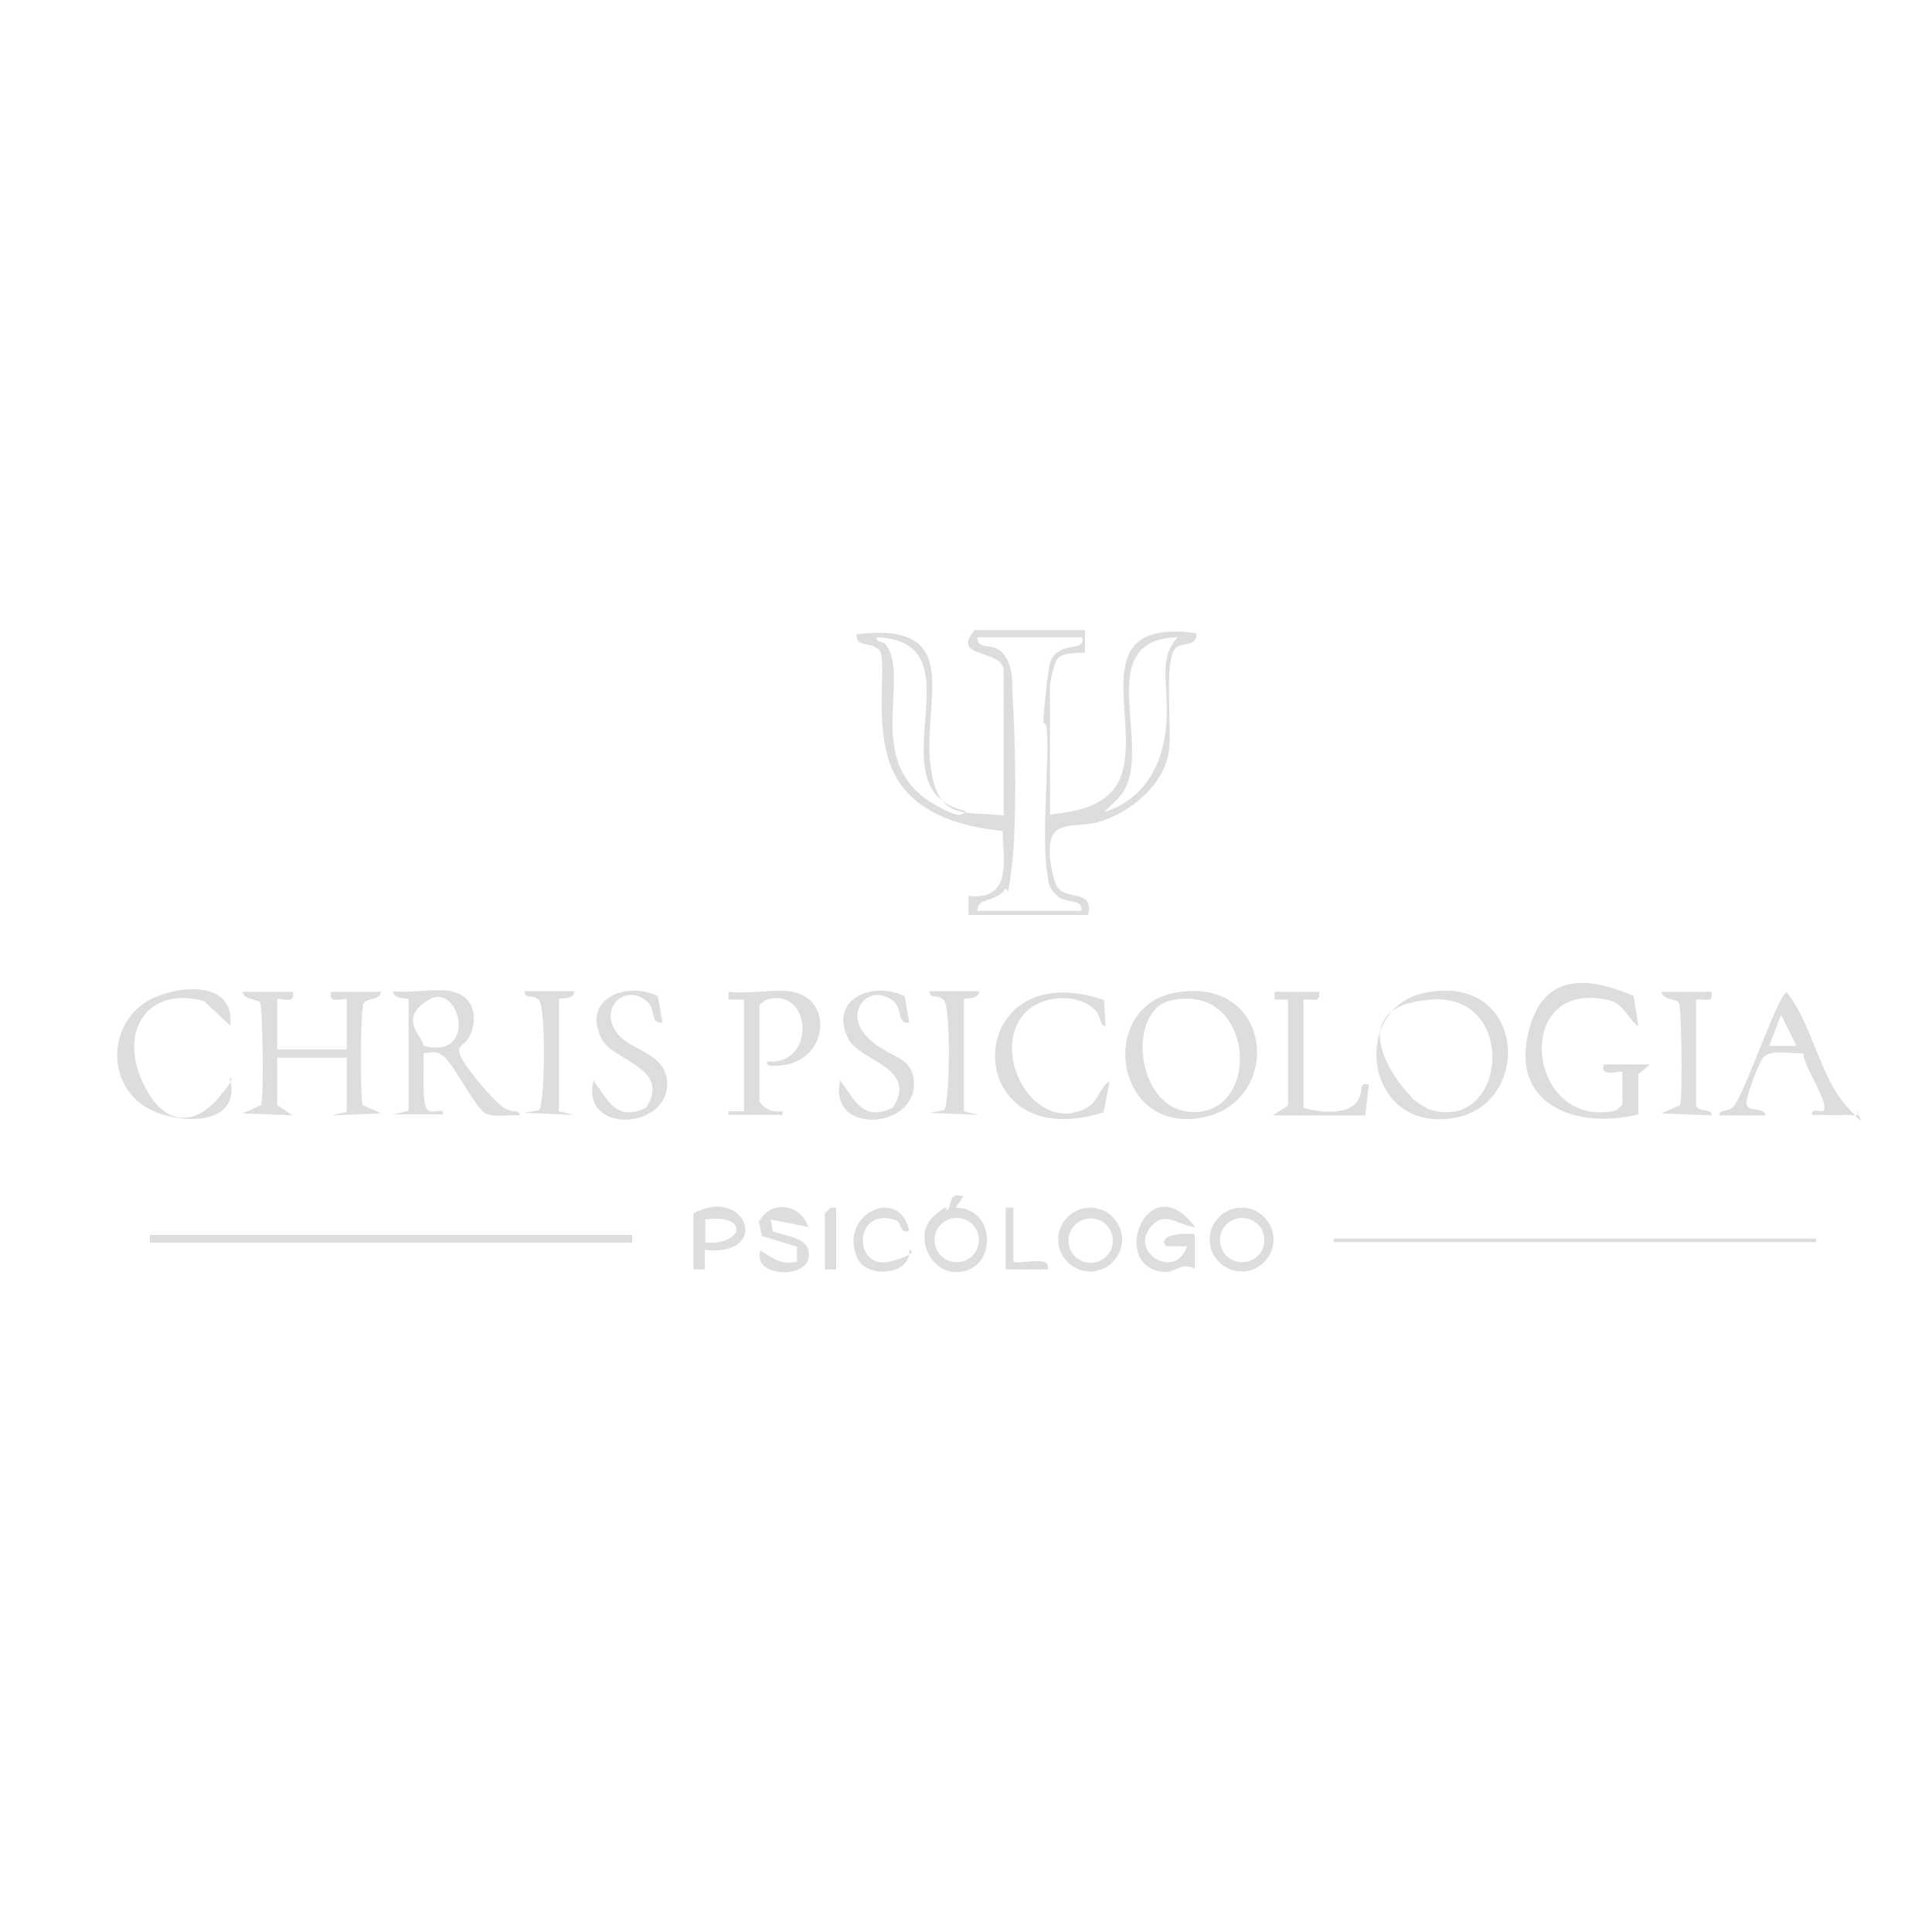 <?xml version="1.0" encoding="UTF-8"?>
<svg id="Camada_1" xmlns="http://www.w3.org/2000/svg" version="1.1" viewBox="0 0 375 375">
  <!-- Generator: Adobe Illustrator 29.3.1, SVG Export Plug-In . SVG Version: 2.1.0 Build 151)  -->
  <defs>
    <style>
      .st0 {
        fill: #ddd;
      }
    </style>
  </defs>
  <path class="st0" d="M210.6,122.2v4.5c-1.4,0-4.1,0-5.1.9s-1.7,5.1-1.7,5.4v25.1c4.8-.5,10.6-1.5,13.1-6,5.9-10.5-7.9-32.4,15.3-29.2.4,2.7-3,1.7-4.1,3-2.2,2.5-.6,15.6-1.2,19.8-.9,6.7-7.7,12.2-13.8,13.9-3.3.9-8-.1-9,3s.4,7.9.8,9c1.5,3.6,7.6.6,6.3,6h-23.2v-3.7c8.4.9,6.8-6.7,6.6-12.6-8.6-.9-18-3.6-21.6-12.4s-.5-21.3-2.5-22.9-4.5-.3-4.2-2.9c20.6-2.5,13.1,12.1,14.2,24.4s6.8,9.8,14.3,10.8v-28.1c0-4.3-10.5-2.3-5.6-7.9h21.3ZM187.4,157.4c-18.5-4.1,3.5-32.9-17.2-33.7-.2,1.1,1.3.7,1.8,1.5,4.9,7-5.1,23.6,10.4,31.5,1,.5,4.4,2.6,5,.6ZM209.9,123.7h-20.2c0,2.8,3.3.7,5.2,3.4s1.5,5.3,1.6,7.4c.6,8.3.9,25.5-.1,33.6s-.6,3.5-1.4,4.6c-1.7,2.5-5.4,1.4-5.3,4.1h20.2c.4-2.5-3.1-1.3-4.8-3s-1.6-2.7-1.7-3.5c-1.2-6.1-.1-18.4-.1-25.3s-.9-3.5-.8-5.2.9-10.2,1.4-11.4,1-1.6,1.7-2c1.9-1.4,4.8-.2,4.5-2.6ZM228.6,123.7c-17.8.4-3.4,23.1-11.7,31.4s-3.8,1.4-4.8,3c8.7-1.4,13.4-8.4,14.2-16.8s-1.8-13.2,2.3-17.6Z"/>
  <path class="st0" d="M53.8,205.2v9.3c0,0,3,2,3,2l-9.7-.4,3.6-1.6c.5-1.4.3-18.9-.2-19.8s-3.1-.5-3.4-2.2h9.7c.7,2.7-2.5,1-3,1.5v9.7h13.5v-9.7c-.5-.5-3.7,1.2-3-1.5h9.7c-.3,1.7-2.7,1.2-3.4,2.2s-.7,18.4-.2,19.8l3.6,1.6-9.7.4,3-.7v-10.5h-13.5Z"/>
  <path class="st0" d="M87.8,192.5c3.6.6,4.9,4.2,3.8,7.5s-2.9,2.5-2.4,4.5,6.5,9.1,8.4,10.4,3.2.3,3.3,1.6c-2-.2-4.9.5-6.7-.4s-6.1-9.4-7.9-10.9-2.6-.8-4.1-.8c.2,2-.5,10.3.9,11.1s3-.7,2.9.8h-9.7s3-.7,3-.7v-21.7c0-.2-3,.2-3-1.5,3.5.4,8.3-.6,11.6,0ZM82.2,203c10.8,2.8,7-12.7.9-8.9s-.8,7.2-.9,8.9Z"/>
  <path class="st0" d="M276.6,192.7c19.6-4,21.1,21.7,5.6,24.3-17.4,3-20.3-21.4-5.6-24.3ZM274.1,213.2c.5.5,2.8,2,3.5,2.2,14.9,4.4,17.1-22.5.4-21.4s-8.9,14.1-3.8,19.2Z"/>
  <path class="st0" d="M228,192.7c19.5-3.6,21.2,21.7,4.9,24.3-16.8,2.7-19.7-21.6-4.9-24.3ZM227.2,194.2c-8.4,1.9-6.9,20.6,3.6,21.6,14.3,1.3,13-25.4-3.6-21.6Z"/>
  <path class="st0" d="M317.1,193.4l.9,5.8c-2.2-1.6-2.8-4.4-5.8-5.1-19.1-4.3-15.8,25.6,1.6,21.4l1.1-1.1v-6.3c-.4-.5-4.5,1.3-3.6-1.5h9s-2.3,1.9-2.3,1.9v7.8c-11.2,2.8-24.4-1.2-21.5-15.2s13.8-10.6,20.6-7.8Z"/>
  <path class="st0" d="M153.7,192.5c8.2,1.4,7.1,13.5-2.2,14.3-.8,0-2.9.5-2.6-.8,9.6,1,8.8-14.8-.3-11.9l-1.2,1v18.7c1.1,1.6,2.5,2.1,4.5,1.9v.7s-10.5,0-10.5,0v-.7s3,0,3,0v-21.7h-3s0-1.5,0-1.5c3.8.5,8.8-.6,12.4,0Z"/>
  <rect class="st0" x="29.1" y="239.7" width="93.6" height="1.5"/>
  <path class="st0" d="M360.7,215.7c.2,1.2-1,.7-1.9.7-2.4.1-4.8,0-7.1,0-.2-1.5,1.9-.4,2.2-.8,1.4-1.4-4.1-8.9-3.8-11.1-1.9,0-6.6-.8-7.8.7s-3.3,7.7-3.3,8.7c-.2,2.3,3.1.6,3.7,2.6h-9c.1-1.4,1.7-.4,2.9-1.9,2.1-2.5,8.7-22,10.2-22,4.9,6.1,6.5,16.5,11.6,22.1s1.5,1,2.3,1.1ZM348.7,203l-3-6-2.3,6h5.2Z"/>
  <path class="st0" d="M214.7,199.2c-1.3,0-1-1.9-1.9-2.9-3.4-3.8-11-3.2-14.2.7-6.2,7.6,1.9,22.6,11.6,18.4,3.3-1.5,2.7-3.7,5.2-5.6l-1.2,6.1c-28.4,9-27.8-31.3.1-21.8l.3,5.3Z"/>
  <path class="st0" d="M44.8,199.2l-5.2-4.9c-10.8-2.9-16.3,5.5-12.2,15.1s10.4,9.2,15.1,3.6,1-3.1,2.2-3.4c2.2,9.5-11.2,8.7-16.7,5.1-7.1-4.6-6.9-15.3,0-20,5.2-3.5,17.8-5,16.7,4.4Z"/>
  <path class="st0" d="M127.7,193.4l.9,5.1c-2.5.3-1.2-2.5-3-4.1-4.4-3.8-9.7,1.6-5.6,6.4,2.8,3.3,9.2,3.6,9.5,9.3.4,9.2-16.9,10.2-14.3-.4,2.8,3.8,4.4,8.1,10.2,5.3,5-7.8-6.4-9-8.6-13.3-4-7.8,4.7-11.4,11-8.3Z"/>
  <path class="st0" d="M175.6,193.4l.9,5.1c-2.5.3-1.2-2.5-3-4.1-4.4-3.8-9.7,1.6-5.6,6.4s9.2,3.6,9.5,9.3c.4,9.2-16.9,10.2-14.3-.4,2.8,3.8,4.4,8.1,10.2,5.3,5-7.8-6.4-9-8.6-13.3-4-7.8,4.7-11.4,11-8.3Z"/>
  <path class="st0" d="M249.9,194h-2.5s0-1.5,0-1.5h8.6c.5,2.4-1.6,1.3-3,1.5v21c2.6.9,8.1,1.4,10.1-.8s.2-4.2,2.6-3.7l-.7,6h-18l3-1.9v-20.6Z"/>
  <path class="st0" d="M108.4,215.7l3,.7-9.7-.4,2.9-.5c1.2-.8,1.4-20.1,0-21.4s-2.6,0-2.8-1.7h9.7c0,1.7-3,1.3-3,1.5v21.7Z"/>
  <path class="st0" d="M187,215.7l3,.7-9.7-.4,2.9-.5c1.2-.8,1.4-20.1,0-21.4s-2.6,0-2.8-1.7h9.7c0,1.7-3,1.3-3,1.5v21.7Z"/>
  <path class="st0" d="M329.2,214.6c.5,1.4,3.1.4,3,1.9l-9.7-.4,3.6-1.6c.5-1.4.3-18.9-.2-19.8s-3.1-.5-3.4-2.2h9.7c.5,2.4-1.6,1.3-3,1.5v20.6Z"/>
  <rect class="st0" x="258.9" y="240.4" width="93.6" height=".7"/>
  <path class="st0" d="M231.9,238.2c-3.3-.4-5.8-3.4-8.6,0-4.1,5.1,5,10.3,7.1,3.7h-4.1c-1.9-2.7,5.3-2.6,5.6-2.3v6.7c-2.3-1.4-3.9.6-5.5.6-11.6-.3-3.7-21.1,5.5-8.8Z"/>
  <path class="st0" d="M187,232.2l-1.5,2.2c8.2,0,8.1,12.9-.3,12.5-5-.3-7.8-7.4-4-10.8s2-.6,2.6-1.1c1.2-1.1,0-3.7,3.2-2.8ZM190,240.7c0-2.4-1.9-4.3-4.3-4.3s-4.3,1.9-4.3,4.3,1.9,4.3,4.3,4.3,4.3-1.9,4.3-4.3Z"/>
  <path class="st0" d="M217.8,240.6c0,3.4-2.8,6.2-6.2,6.2s-6.2-2.8-6.2-6.2,2.8-6.2,6.2-6.2,6.2,2.8,6.2,6.2ZM216,240.8c0-2.4-1.9-4.3-4.3-4.3s-4.3,1.9-4.3,4.3,1.9,4.3,4.3,4.3,4.3-1.9,4.3-4.3Z"/>
  <path class="st0" d="M157.1,238.2l-7.5-1.5.4,2.3c2.9,1.1,7.8,1.2,6.9,5.4-1.1,3.9-10.9,3.3-9.3-1.7,2.5,1.5,3.8,2.9,7.1,2.2v-2.9c0,0-6.8-2.1-6.8-2.1l-.6-2.7c2.2-4.4,8.1-3.6,9.6,1Z"/>
  <path class="st0" d="M247.2,240.6c0,3.4-2.8,6.2-6.2,6.2s-6.2-2.8-6.2-6.2,2.8-6.2,6.2-6.2,6.2,2.8,6.2,6.2ZM245.4,240.7c0-2.4-1.9-4.3-4.3-4.3s-4.3,1.9-4.3,4.3,1.9,4.3,4.3,4.3,4.3-1.9,4.3-4.3Z"/>
  <path class="st0" d="M134.6,235.5c10.3-5.5,15.3,8.5,2.2,7.1v3.8s-2.2,0-2.2,0v-10.9ZM136.9,241.2c7.6.5,8.5-5.7,0-4.5v4.5Z"/>
  <path class="st0" d="M176.5,238.9c-2.2.6-1.3-1.7-2.7-2.1-8.3-2.7-8.3,10.1-.8,8s1.8-2.5,3.5-2.1c.2,5-8.4,5.4-10.1,1.5-3.8-8.5,8.2-14.3,10.1-5.2Z"/>
  <path class="st0" d="M196.7,234.4v10.5c1.7.6,7.3-1.4,6.7,1.5h-8.2s0-12,0-12h1.5Z"/>
  <polygon class="st0" points="162.3 234.4 162.3 246.4 160.1 246.4 160.1 235.5 161.2 234.4 162.3 234.4"/>
</svg>